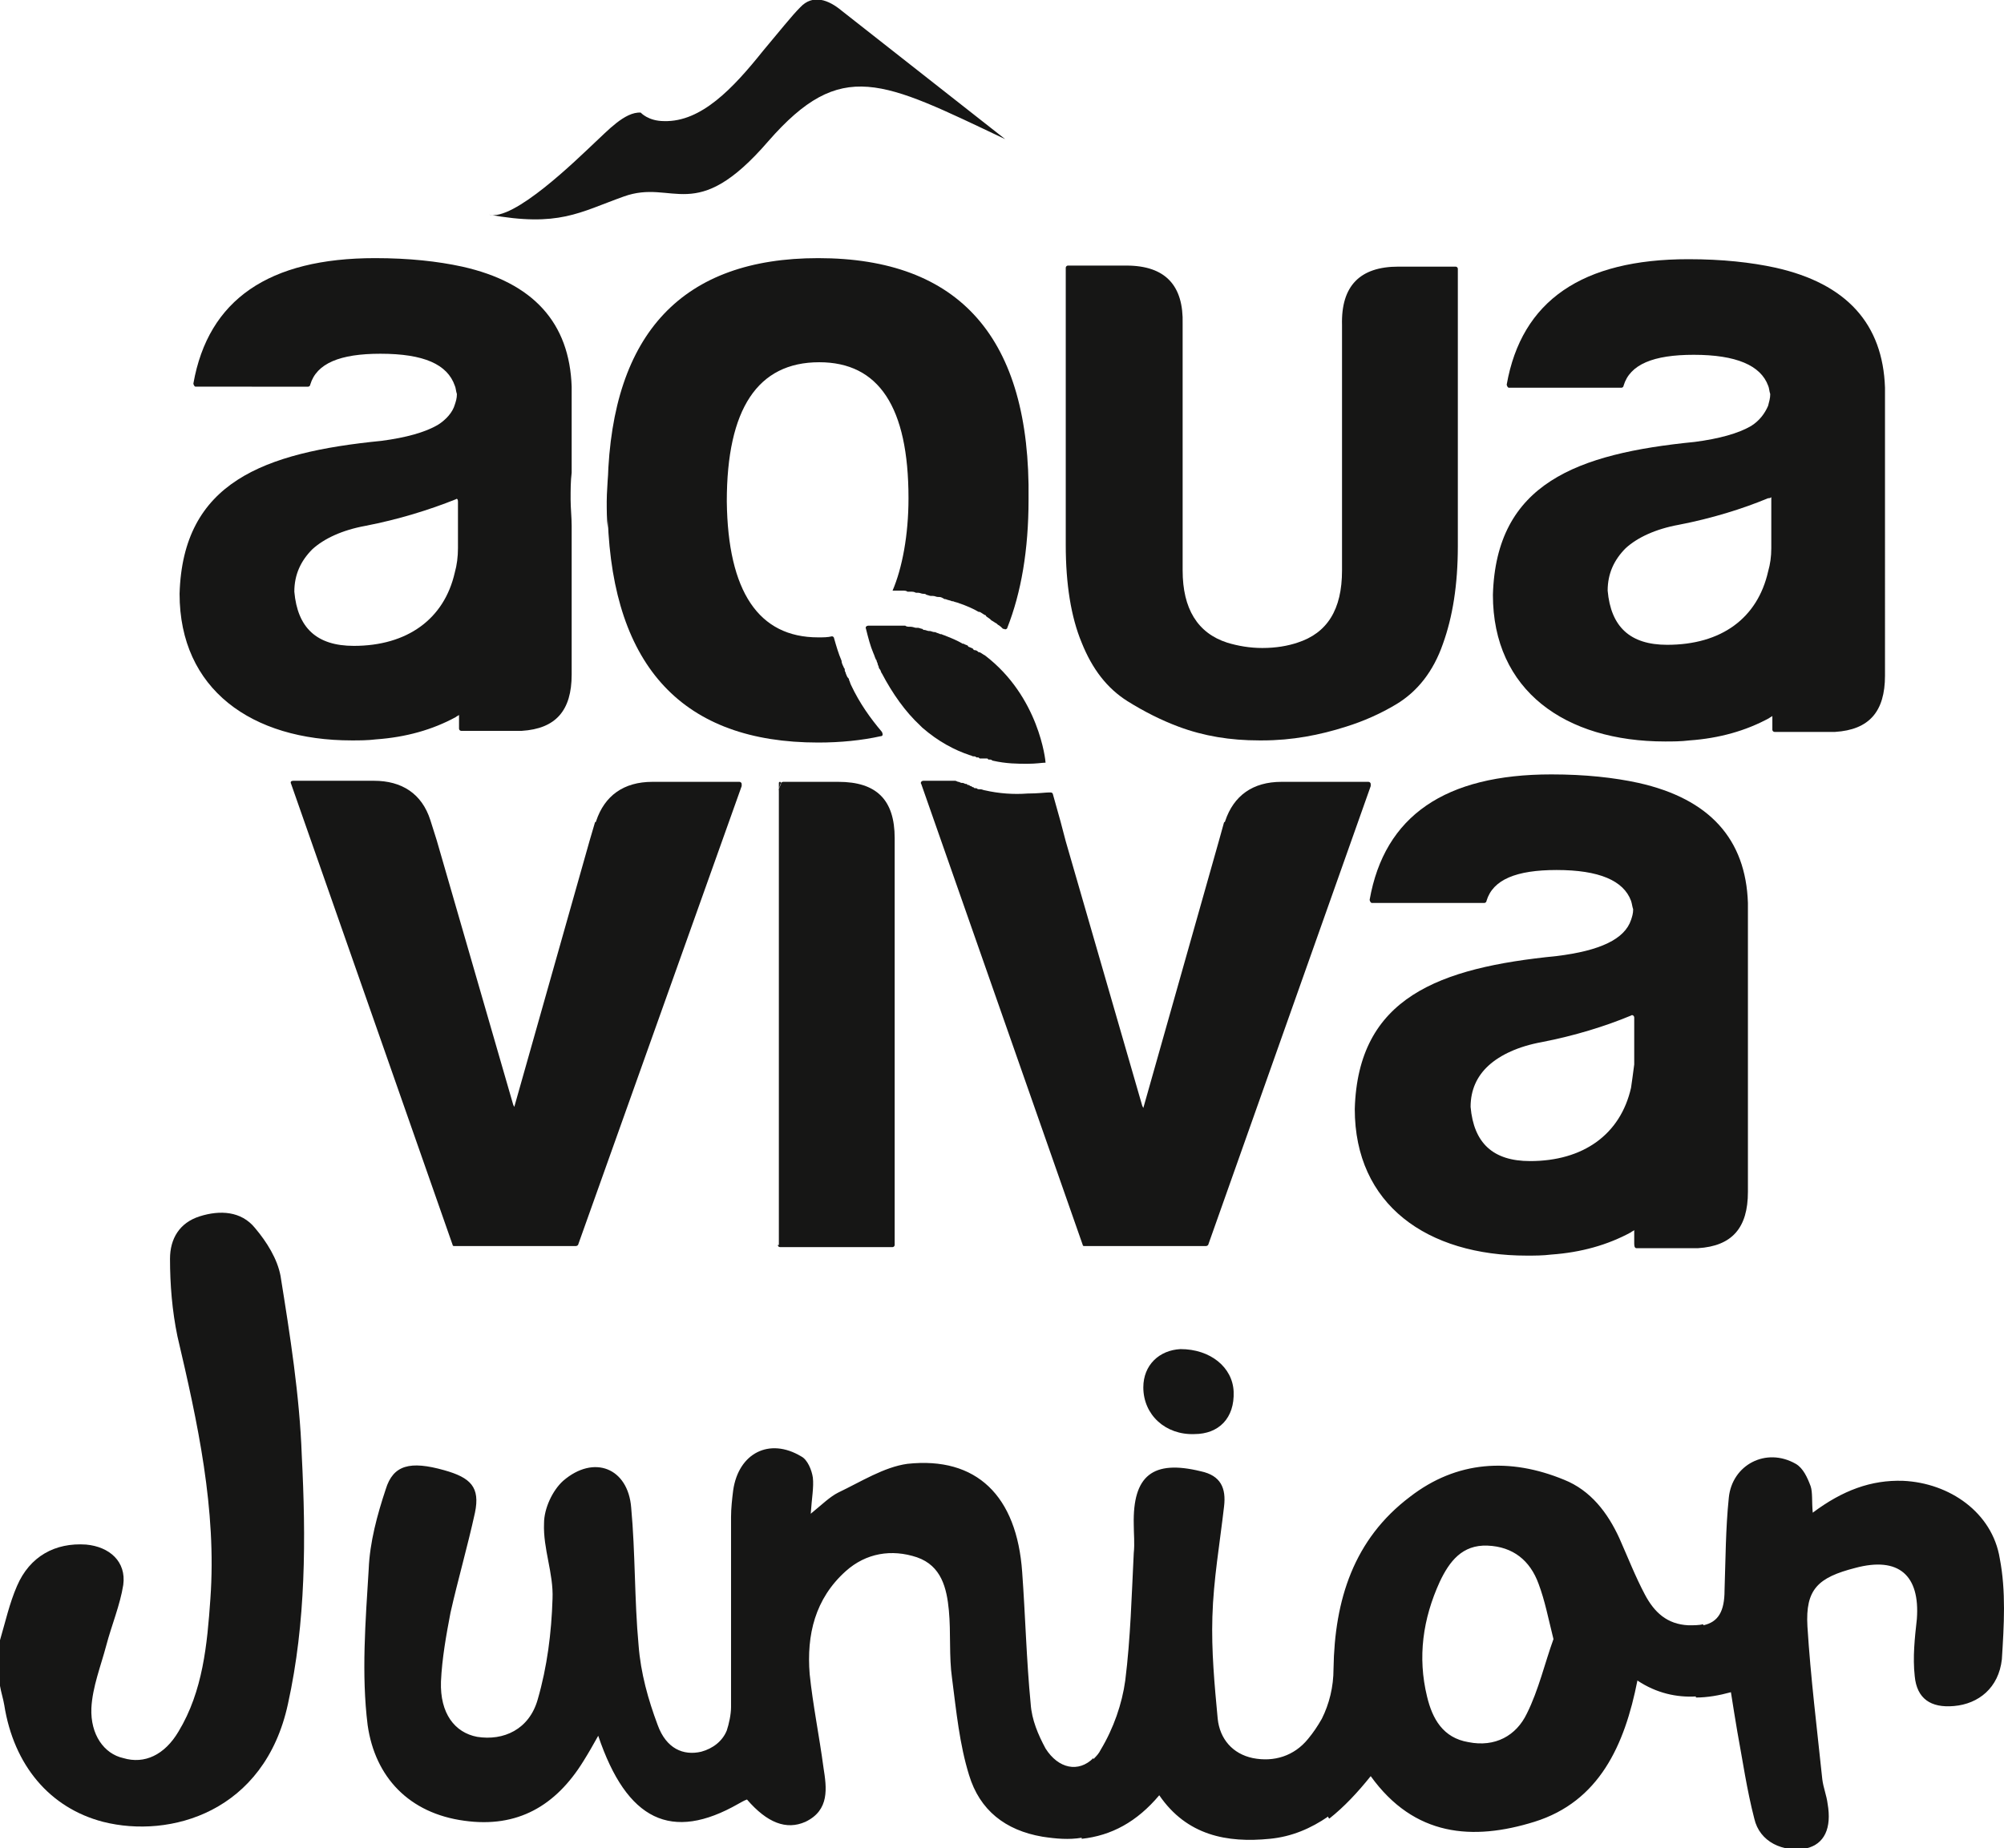 <?xml version="1.0" encoding="utf-8"?>
<!-- Generator: Adobe Illustrator 26.0.3, SVG Export Plug-In . SVG Version: 6.00 Build 0)  -->
<svg version="1.1" id="Layer_1" xmlns="http://www.w3.org/2000/svg" xmlns:xlink="http://www.w3.org/1999/xlink" x="0px" y="0px"
	 viewBox="0 0 188.6 174" style="enable-background:new 0 0 188.6 174;" xml:space="preserve">
<style type="text/css">
	.st0{fill-rule:evenodd;clip-rule:evenodd;fill:#161615;}
</style>
<g>
	<path class="st0" d="M58.7,18.5c4.7-1.7,6.7,2.8,13.6-5.2c6.9-7.9,10.7-5.7,22.3-0.2L79.2,1c-1.2-1-2.7-1.6-3.9-0.3
		c-0.8,0.8-1.9,2.2-3.5,4.1c-2.8,3.5-5.8,6.7-9.3,6.6c-1.5,0-2.2-0.8-2.2-0.8c-1.5-0.1-3.2,1.8-4.3,2.8c-1.7,1.6-7.7,7.5-10,6.8
		C52.6,21.4,54.5,20,58.7,18.5z"/>
	<path class="st0" d="M77,24.3c-12.7,0-19.4,7-19.8,21l0,0v-0.6c0,0.8-0.1,1.6-0.1,2.5c0,0.8,0,1.7,0.1,2.5v-0.8l0,0
		c0.5,13.9,7.1,21,19.8,21c2.1,0,4.1-0.2,5.9-0.6c0.2,0,0.2-0.2,0.1-0.4c-1.1-1.3-2.1-2.7-2.9-4.4l0,0l0,0C80,64.3,80,64.2,79.9,64
		c0-0.1,0-0.1-0.1-0.2l0,0c-0.1-0.1-0.1-0.2-0.2-0.4c0-0.1-0.1-0.2-0.1-0.3V63c0-0.1-0.1-0.1-0.1-0.2c-0.1-0.2-0.2-0.4-0.2-0.6l0,0
		c-0.3-0.7-0.5-1.4-0.7-2.1c0-0.1-0.1-0.2-0.2-0.2C77.9,60,77.5,60,77,60c-5.6,0-8.5-4.3-8.6-12.8c0-8.7,2.9-13.1,8.7-13.1
		c5.6,0,8.4,4.2,8.4,12.8c0,3.5-0.6,6.6-1.5,8.7c0.1,0,0.2,0,0.3,0c0.1,0,0.3,0,0.4,0s0.2,0,0.3,0c0.1,0,0.3,0,0.4,0.1
		c0.1,0,0.2,0,0.3,0c0.2,0,0.3,0,0.5,0.1c0.1,0,0.2,0,0.2,0c0.2,0,0.3,0.1,0.5,0.1c0.1,0,0.2,0,0.3,0.1c0.1,0,0.3,0.1,0.4,0.1
		s0.1,0,0.2,0c0.2,0,0.3,0.1,0.5,0.1l0,0h0.1c0.2,0,0.3,0.1,0.5,0.2l0,0H89c0.2,0.1,0.4,0.1,0.6,0.2l0,0h0.1
		c0.2,0.1,0.4,0.1,0.6,0.2l0,0l0,0c0.6,0.2,1.3,0.5,1.8,0.8h0.1l0,0c0.2,0.1,0.3,0.2,0.5,0.3c0,0,0.1,0,0.1,0.1l0,0
		c0.1,0.1,0.3,0.2,0.4,0.3l0,0l0.1,0.1c0.2,0.1,0.3,0.2,0.5,0.3l0,0c0,0,0,0,0.1,0.1c0.2,0.1,0.4,0.3,0.5,0.4l0,0l0,0l0,0
		c0,0,0,0,0.1,0c0.1,0.1,0.3,0,0.3-0.1c1.3-3.3,2-7.3,2-12.1C97,31.8,90.3,24.3,77,24.3z"/>
	<path class="st0" d="M106.1,66c1.6,1,3.2,1.8,4.8,2.4c2.4,0.9,4.9,1.3,7.6,1.3c0.1,0,0.2,0,0.3,0c2.8,0,5.4-0.5,7.9-1.3
		c1.6-0.5,3.2-1.2,4.7-2.1c2-1.2,3.5-3.1,4.4-5.7c0.9-2.5,1.4-5.5,1.4-9.2V25.3c0-0.1-0.1-0.2-0.2-0.2h-5.4c-3.6,0-5.4,1.8-5.3,5.5
		v23.1c0,3.7-1.4,5.9-4.2,6.8c-0.9,0.3-2,0.5-3.3,0.5c-1.2,0-2.3-0.2-3.3-0.5c-2.8-0.9-4.2-3.2-4.2-6.8V30.5
		c0.1-3.6-1.6-5.5-5.3-5.5h-5.5c-0.1,0-0.2,0.1-0.2,0.2v26.1c0,3.7,0.5,6.8,1.5,9.2C102.8,63,104.2,64.8,106.1,66z"/>
	<path class="st0" d="M42.8,38.1c-0.2,0.7-0.8,1.4-1.6,1.9c-1.2,0.7-3,1.2-5.3,1.5c-11.1,1.1-18.7,3.9-19,14.4
		c0,9,6.8,13.8,16.2,13.8c0.7,0,1.5,0,2.3-0.1c2.8-0.2,5.3-0.9,7.5-2.1c0.1-0.1,0.2-0.1,0.3-0.2v1.3c0,0.1,0.1,0.2,0.2,0.2h5.7l0,0
		c3.2-0.2,4.7-1.9,4.7-5.3v-14c0-0.8-0.1-1.7-0.1-2.5c0-0.9,0-1.7,0.1-2.5v-8.1c-0.2-6-3.6-9.8-10.3-11.3c-2.3-0.5-5-0.8-8.2-0.8
		c-10,0-15.7,3.9-17.1,11.8c0,0.1,0.1,0.3,0.2,0.3H29c0.1,0,0.2-0.1,0.2-0.2c0.6-2,2.8-2.9,6.6-2.9c4.1,0,6.3,1,7,3
		c0.1,0.2,0.1,0.5,0.2,0.8l0,0C43,37.5,42.9,37.8,42.8,38.1z M43.1,47.2v4.4c0,0.8-0.1,1.6-0.3,2.3c-1,4.4-4.5,6.9-9.5,6.9
		c-3.5,0-5.3-1.7-5.6-5.1l0,0c0-1.6,0.6-2.9,1.7-4c1.1-1,2.8-1.8,5-2.2c3.1-0.6,6-1.5,8.5-2.5l0,0C43,46.9,43.1,47,43.1,47.2z"/>
	<path class="st0" d="M166.4,38.2c-0.3,0.7-0.8,1.4-1.6,1.9c-1.2,0.7-3,1.2-5.3,1.5c-11.1,1.1-18.7,3.9-19,14.4
		c0,9,6.8,13.8,16.2,13.8c0.7,0,1.5,0,2.3-0.1c2.8-0.2,5.3-0.9,7.5-2.1c0.1-0.1,0.2-0.1,0.3-0.2v1.3c0,0.1,0.1,0.2,0.2,0.2h5.7l0,0
		c3.2-0.2,4.7-1.9,4.7-5.3V36.5c-0.2-6-3.6-9.8-10.3-11.3c-2.3-0.5-5-0.8-8.2-0.8c-10,0-15.7,3.9-17.1,11.8c0,0.1,0.1,0.3,0.2,0.3
		h10.6c0.1,0,0.2-0.1,0.2-0.2c0.6-2,2.8-2.9,6.6-2.9c4,0,6.3,1,7,2.9c0.1,0.2,0.1,0.5,0.2,0.8l0,0C166.6,37.5,166.5,37.8,166.4,38.2
		z M166.7,46.8v4.8c0,0.8-0.1,1.5-0.3,2.2c-1,4.4-4.4,6.9-9.5,6.9c-3.5,0-5.3-1.7-5.6-5.1l0,0c0-1.6,0.6-2.9,1.7-4
		c1.1-1,2.8-1.8,5-2.2c3.1-0.6,6-1.5,8.4-2.5C166.5,46.9,166.6,46.9,166.7,46.8z"/>
	<path class="st0" d="M61.4,73.6c-2.7,0-4.5,1.3-5.3,3.7c0,0,0,0.1-0.1,0.1l-0.5,1.7l-7.1,25.1l-0.1-0.2l-7.2-24.9l-0.6-1.9
		c-0.8-2.5-2.7-3.7-5.3-3.7h-7.6c-0.2,0-0.3,0.1-0.2,0.3l15.2,43.4c0,0.1,0.1,0.1,0.2,0.1h11.4c0.1,0,0.2-0.1,0.2-0.1L69.8,74v-0.1
		v-0.1c0-0.1-0.1-0.2-0.2-0.2C69.6,73.6,61.4,73.6,61.4,73.6z"/>
	<path class="st0" d="M92.7,74.4L92.7,74.4L92.7,74.4c-0.1,0-0.3-0.1-0.4-0.1h-0.1l0,0c-0.1,0-0.2,0-0.3-0.1h-0.1l0,0
		c-0.1,0-0.1,0-0.2-0.1c-0.1,0-0.1,0-0.2-0.1c-0.1,0-0.1,0-0.2-0.1c-0.1,0-0.2,0-0.2-0.1h-0.1c-0.1,0-0.2-0.1-0.3-0.1h-0.1l0,0
		c-0.1,0-0.2-0.1-0.3-0.1c-0.1,0-0.2-0.1-0.3-0.1h-0.1h-2.9c-0.2,0-0.3,0.2-0.2,0.3l15.2,43.4c0,0.1,0.1,0.1,0.2,0.1h11.4
		c0.1,0,0.2-0.1,0.2-0.1L129,74c0,0,0,0,0-0.1v-0.1c0-0.1-0.1-0.2-0.2-0.2h-8.2c-2.7,0-4.5,1.3-5.3,3.7c0,0,0,0.1-0.1,0.1l-0.5,1.8
		l-7.1,25.1l-0.1-0.2l-7.2-24.9l-0.5-1.9l-0.7-2.5c0-0.1-0.1-0.2-0.2-0.2h-0.1h-0.1c-0.3,0-1,0.1-2,0.1C95.4,74.8,94,74.7,92.7,74.4
		z"/>
	<path class="st0" d="M73.2,117.2c0,0.1,0.1,0.2,0.2,0.2H84c0.1,0,0.2-0.1,0.2-0.2V78.9c0-3.6-1.7-5.3-5.3-5.3h-5.2
		c-0.1,0-0.2,0.1-0.2,0.1l-0.3,0.8l0.3-0.7c0-0.1,0-0.2-0.1-0.2s-0.1,0.1-0.1,0.1v0.8l0,0c0,0,0,0,0,0.1v42.6H73.2z"/>
	<path class="st0" d="M154,117.5h5.8l0,0c3.2-0.2,4.7-1.9,4.7-5.3V85c-0.2-6-3.6-9.8-10.3-11.3c-2.3-0.5-5-0.8-8.2-0.8
		c-10,0-15.7,3.9-17.1,11.8c0,0.1,0.1,0.3,0.2,0.3h10.6c0.1,0,0.2-0.1,0.2-0.2c0.6-2,2.8-2.9,6.6-2.9c4,0,6.3,1,7,2.9
		c0.1,0.3,0.1,0.5,0.2,0.8l0,0c0,0.4-0.1,0.7-0.2,1c-0.6,1.8-2.9,2.9-7,3.4c-11.1,1.1-18.7,3.9-19,14.4c0,9,6.8,13.8,16.2,13.8
		c0.7,0,1.5,0,2.3-0.1c2.8-0.2,5.3-0.9,7.5-2.1c0.1-0.1,0.2-0.1,0.3-0.2v1.3C153.8,117.4,153.9,117.5,154,117.5z M153.5,102.4
		c-1,4.4-4.5,6.9-9.5,6.9c-3.5,0-5.3-1.7-5.6-5.1l0,0c0-1.6,0.6-2.9,1.7-3.9c1.1-1,2.8-1.8,5-2.2c3.1-0.6,6-1.5,8.4-2.5l0,0
		c0.1-0.1,0.3,0,0.3,0.2v4.4C153.7,101,153.6,101.7,153.5,102.4z"/>
	<path class="st0" d="M92.7,61.7L92.7,61.7c-0.2-0.1-0.3-0.2-0.5-0.3c0,0,0,0-0.1,0c-0.1-0.1-0.2-0.2-0.4-0.2c0,0-0.1,0-0.1-0.1
		c-0.1-0.1-0.2-0.1-0.4-0.2c0,0-0.1,0-0.1-0.1c-0.1-0.1-0.3-0.1-0.4-0.2h-0.1c-0.5-0.3-1-0.5-1.5-0.7l0,0c-0.2-0.1-0.3-0.1-0.5-0.2
		h-0.1c-0.2-0.1-0.3-0.1-0.5-0.2h-0.1c-0.1,0-0.3-0.1-0.4-0.1c0,0,0,0-0.1,0s-0.3-0.1-0.4-0.1s-0.1,0-0.2-0.1
		c-0.1,0-0.3-0.1-0.4-0.1s-0.1,0-0.2,0S85.9,59,85.7,59c-0.1,0-0.1,0-0.1,0c-0.1,0-0.3,0-0.4-0.1c-0.1,0-0.2,0-0.2,0
		c-0.1,0-0.3,0-0.4,0s-0.2,0-0.3,0c-0.1,0-0.2,0-0.4,0c-0.1,0-0.2,0-0.2,0h-0.8c-0.3,0-0.7,0-1,0c-0.1,0-0.2,0-0.2,0
		c-0.1,0-0.3,0.1-0.2,0.3c0.2,0.8,0.4,1.6,0.7,2.3l0,0c0.1,0.2,0.1,0.3,0.2,0.5c0,0.1,0.1,0.1,0.1,0.2c0,0.1,0.1,0.2,0.1,0.3
		s0.1,0.2,0.1,0.3s0.1,0.2,0.1,0.2c0.1,0.1,0.1,0.3,0.2,0.4l0,0c1,1.9,2.2,3.6,3.6,4.9l0.2,0.2c1.5,1.3,3,2.1,4.5,2.6
		c0.1,0,0.2,0.1,0.3,0.1c0,0,0,0,0.1,0s0.2,0.1,0.2,0.1H92c0.1,0,0.1,0,0.2,0.1h0.1c0.1,0,0.1,0,0.2,0s0.1,0,0.2,0h0.1
		c0.1,0,0.2,0,0.2,0.1c0,0,0,0,0.1,0s0.2,0,0.3,0.1l0,0c1.3,0.3,2.4,0.3,3.3,0.3c0.8,0,1.4-0.1,1.6-0.1h0.1
		C98.4,71.6,97.8,65.6,92.7,61.7z"/>
	<path class="st0" d="M26.4,120.1c-0.3-1.6-1.3-3.2-2.4-4.5c-1.3-1.6-3.3-1.7-5.2-1.1c-1.9,0.6-2.8,2.1-2.8,4c0,2.4,0.2,4.9,0.7,7.3
		c1.9,8.1,3.7,16.3,3.1,24.7c-0.3,4.3-0.7,8.7-3,12.5c-1.3,2.2-3.2,3.1-5.2,2.5c-1.8-0.4-3.1-2.2-3-4.7c0.1-2,0.9-4,1.4-5.9
		s1.3-3.8,1.6-5.7c0.3-2.2-1.3-3.6-3.5-3.8c-2.9-0.2-5.3,1.1-6.5,3.9c-0.7,1.6-1.1,3.4-1.6,5.1v4.3c0.1,0.6,0.3,1.2,0.4,1.8
		c0.9,5.7,4.3,9.7,9.3,11c6.3,1.6,15.2-0.9,17.4-11.1c1.7-7.7,1.7-15.6,1.3-23.4C28.2,131.4,27.3,125.7,26.4,120.1z"/>
	<path class="st0" d="M188.2,146.7c-0.7-4.3-4.7-7.1-9.1-7.3c-3-0.1-5.7,0.9-8.5,3c-0.1-1.1,0-1.9-0.2-2.5c-0.3-0.8-0.7-1.7-1.4-2.1
		c-2.8-1.6-6,0.1-6.3,3.2c-0.3,2.9-0.3,5.8-0.4,8.7c0,2-0.6,3-2,3.3v-0.1c-0.4,0.1-0.9,0.1-1.4,0.1c-2-0.1-3.2-1.2-4.1-2.9
		c-0.9-1.7-1.6-3.5-2.4-5.3c-1.1-2.4-2.7-4.5-5.2-5.5c-5.1-2.1-10.1-1.8-14.5,1.6c-5.3,4-7.1,9.7-7.2,16.2c0,1.7-0.4,3.3-1.1,4.7
		c-0.4,0.7-0.8,1.3-1.3,1.9c-1.3,1.6-3.2,2.2-5.2,1.8c-1.9-0.4-3.1-1.8-3.3-3.7c-0.3-3.2-0.6-6.4-0.5-9.6c0.1-3.5,0.7-6.9,1.1-10.4
		c0.2-1.7-0.3-2.9-2.2-3.3c-4.5-1.1-6.4,0.4-6.3,5c0,0.9,0.1,1.8,0,2.7c-0.2,4-0.3,8-0.8,12c-0.3,2.2-1.1,4.5-2.3,6.5
		c-0.2,0.4-0.4,0.6-0.7,0.9c0-0.1,0-0.1,0-0.1c-1.4,1.4-3.3,1-4.5-0.9c-0.7-1.3-1.3-2.7-1.4-4.2c-0.4-4.1-0.5-8.3-0.8-12.4
		c-0.5-7.2-4.3-10.9-10.8-10.2c-2.2,0.3-4.4,1.7-6.5,2.7c-0.8,0.4-1.5,1.1-2.6,2c0.1-1.5,0.3-2.5,0.2-3.4c-0.1-0.7-0.5-1.7-1.1-2
		c-3-1.8-5.9-0.3-6.4,3.2c-0.1,0.8-0.2,1.7-0.2,2.5c0,6,0,11.9,0,17.9c0,0.7-0.2,1.6-0.4,2.2l0,0c-0.4,1-1.3,1.7-2.4,2
		c-1.7,0.4-3.3-0.3-4.1-2.5c-0.9-2.4-1.6-4.9-1.8-7.5c-0.4-4.3-0.3-8.7-0.7-13c-0.3-3.7-3.5-5-6.4-2.5c-1,0.9-1.8,2.6-1.8,4
		c-0.1,2.4,0.9,4.7,0.8,7.1c-0.1,3.2-0.5,6.4-1.4,9.5c-0.8,2.8-3.2,3.9-5.7,3.5c-2.1-0.4-3.5-2.2-3.4-5.2c0.1-2.2,0.5-4.4,0.9-6.5
		c0.7-3.1,1.6-6.2,2.3-9.4c0.5-2.4-0.4-3.3-2.9-4c-3.2-0.9-4.8-0.5-5.5,1.8c-0.8,2.4-1.5,5-1.6,7.5c-0.3,4.9-0.7,9.9-0.1,14.7
		c0.7,4.9,3.9,8.3,9.1,9c5,0.7,8.6-1.4,11.2-5.6c0.5-0.8,0.9-1.5,1.4-2.4c2.7,8,6.9,10,13.2,6.4l0,0c0.2-0.1,0.5-0.3,0.8-0.4
		c1.9,2.2,3.7,2.9,5.5,2.1c2.3-1.1,2-3.2,1.7-5.1c-0.4-3-1-5.9-1.3-8.8c-0.3-3.7,0.5-7.1,3.4-9.7c1.9-1.7,4.3-2.1,6.7-1.3
		c2.3,0.8,2.8,2.9,3,5s0,4.3,0.3,6.4c0.4,3.1,0.7,6.2,1.6,9.1c1,3.3,3.4,5.2,6.9,5.8c1.3,0.2,2.5,0.3,3.7,0.1c0,0,0,0,0,0.1
		c2.8-0.3,5.2-1.6,7.3-4.1c2.6,3.8,6.4,4.5,10.4,4.1c2.1-0.2,3.9-1,5.5-2.1c0,0.1,0,0.1,0.1,0.2c1.4-1.1,2.7-2.5,3.9-4
		c4.1,5.7,9.6,6.1,15.4,4.3c6.1-1.9,8.5-7.2,9.7-13.3c1.8,1.2,3.7,1.6,5.5,1.5v0.1c1.1,0,2.2-0.2,3.3-0.5c0.2,1.3,0.4,2.5,0.6,3.7
		c0.5,2.7,0.9,5.5,1.6,8.2c0.5,2.2,2.7,3.2,4.9,2.8c1.7-0.4,2.4-1.9,2-4.2c-0.1-0.8-0.4-1.5-0.5-2.3c-0.5-4.8-1.1-9.6-1.4-14.4
		c-0.2-3.5,1-4.6,4.5-5.5c4.1-1.1,6.1,0.7,5.8,4.8c-0.2,1.8-0.4,3.6-0.2,5.4c0.2,2.1,1.5,3,3.7,2.8c2.3-0.2,4.2-1.7,4.5-4.4
		C188.6,153,188.8,149.8,188.2,146.7z M143.7,161.3c-1,2.1-3,3.2-5.5,2.7c-2.4-0.4-3.4-2.2-3.9-4.3c-0.9-3.7-0.4-7.3,1.2-10.8
		c0.9-1.9,2.1-3.5,4.5-3.4s4,1.4,4.8,3.6c0.6,1.6,0.9,3.2,1.4,5.2C145.4,156.5,144.8,159.1,143.7,161.3z"/>
	<path class="st0" d="M107.6,130.6c0,2.6,2.1,4.5,4.8,4.4c2.3,0,3.8-1.5,3.7-4c-0.1-2.3-2.2-4-5-4
		C109.1,127.1,107.6,128.5,107.6,130.6z"/>
</g>
</svg>
